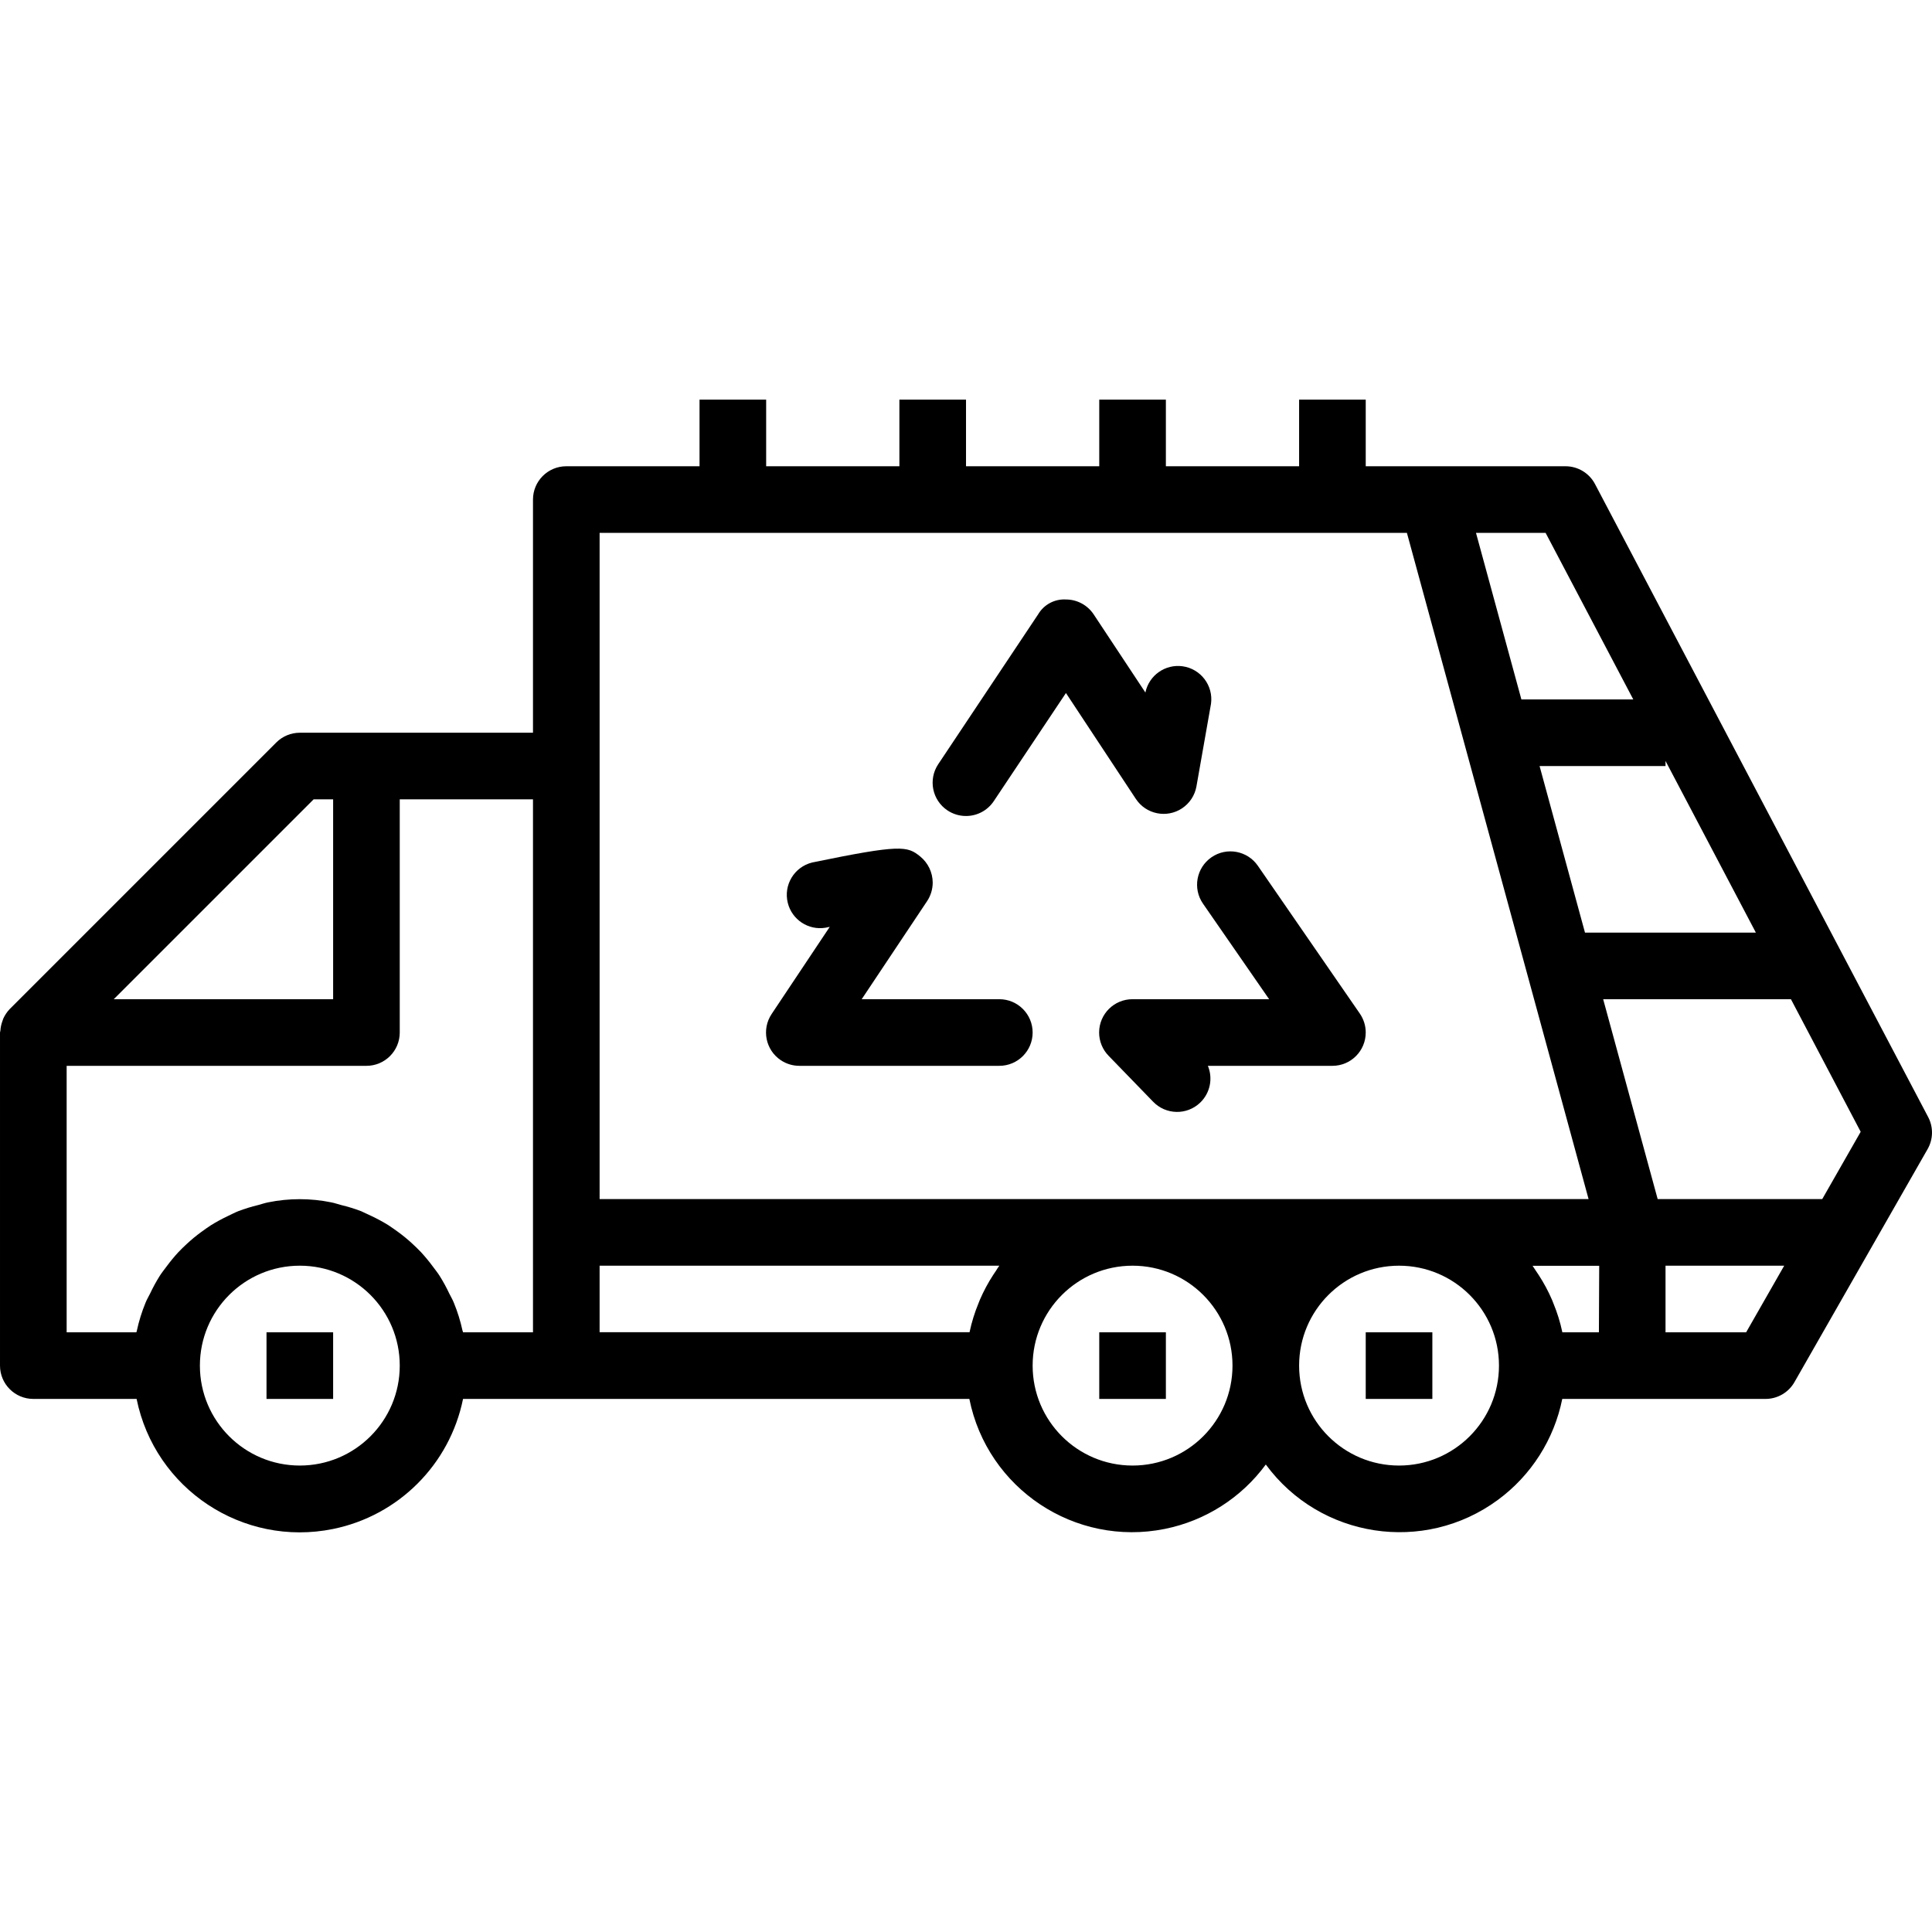 <svg enable-background="new 0 0 464.008 464.008" viewBox="0 0 464.008 464.008" xmlns="http://www.w3.org/2000/svg"><path d="m463.088 268.284-80-152c-1.375-2.64-4.103-4.298-7.08-4.304h-48v-16h-16v16h-32v-16h-16v16h-32v-16h-16v16h-32v-16h-16v16h-32c-4.418 0-8 3.582-8 8v56h-56c-2.122 0-4.156.844-5.656 2.344l-64 64-.048.056c-.627.659-1.138 1.419-1.512 2.248-.101.246-.189.497-.264.752-.239.684-.385 1.397-.432 2.12 0 .176-.096.32-.096.488v79.992c0 4.418 3.582 8 8 8h24.808c4.396 21.65 25.51 35.636 47.16 31.24 15.741-3.196 28.044-15.499 31.24-31.24h121.6c4.341 21.584 25.357 35.562 46.942 31.221 9.73-1.957 18.38-7.473 24.258-15.469 13.041 17.739 37.992 21.547 55.731 8.506 7.996-5.879 13.512-14.529 15.469-24.258h48.8c2.864.006 5.512-1.52 6.944-4l32-56c1.358-2.374 1.409-5.276.136-7.696zm-387.768-76.304h4.688v48h-52.688zm-3.312 160c-13.255 0-24-10.745-24-24s10.745-24 24-24 24 10.745 24 24-10.745 24-24 24zm56-32h-16.8c0-.144-.096-.272-.128-.416-.494-2.278-1.187-4.508-2.072-6.664-.312-.8-.736-1.472-1.096-2.216-.686-1.458-1.458-2.873-2.312-4.24-.512-.8-1.096-1.528-1.656-2.28-.882-1.194-1.827-2.339-2.832-3.432-.672-.712-1.368-1.376-2.088-2.04-1.07-.993-2.198-1.922-3.376-2.784-.8-.584-1.6-1.144-2.4-1.672-1.28-.788-2.602-1.506-3.96-2.152-.848-.408-1.672-.8-2.552-1.192-1.567-.594-3.17-1.089-4.8-1.48-.8-.208-1.552-.48-2.36-.64-5.015-1.024-10.185-1.024-15.2 0-.8.16-1.6.432-2.36.64-1.63.391-3.233.885-4.8 1.48-.88.352-1.704.8-2.552 1.192-1.358.646-2.68 1.364-3.96 2.152-.8.528-1.6 1.088-2.4 1.672-1.178.862-2.306 1.791-3.376 2.784-.72.664-1.416 1.328-2.088 2.04-1.005 1.093-1.95 2.238-2.832 3.432-.56.752-1.144 1.48-1.656 2.28-.854 1.367-1.626 2.782-2.312 4.24-.36.744-.8 1.448-1.096 2.216-.885 2.156-1.578 4.386-2.072 6.664 0 .144-.096.272-.128.416h-16.736v-64h72c4.418 0 8-3.582 8-8v-56h32zm272-137.224 21.696 41.224h-41.04l-10.904-40h30.248zm-28.8-54.776 21.056 40h-26.872l-10.904-40zm-132 177.216c-.264.416-.44.648-.656.976-1.233 1.893-2.304 3.887-3.2 5.96-.128.296-.232.592-.352.888-.913 2.206-1.622 4.49-2.12 6.824v.112h-88.872v-15.976h96c-.296.392-.536.8-.8 1.216zm32.8 46.784c-13.255 0-24-10.745-24-24s10.745-24 24-24 24 10.745 24 24-10.745 24-24 24zm64 0c-13.255 0-24-10.745-24-24s10.745-24 24-24 24 10.745 24 24-10.745 24-24 24zm-192-64v-160h193.888l8.728 32 34.904 128zm240 32h-8.8v-.112c-.498-2.334-1.207-4.618-2.12-6.824-.12-.296-.224-.592-.352-.888-.896-2.073-1.967-4.067-3.2-5.96-.216-.328-.432-.656-.656-.976s-.52-.8-.8-1.216h16zm35.36 0h-19.36v-16h28.504zm18.28-32h-39.528l-13.088-48h45.096l16.752 31.84z"/><path d="m284.013 160.02c-4.142-.57-8.023 2.146-8.909 6.231v.096l-12.432-18.784c-1.48-2.236-3.982-3.582-6.664-3.584-2.715-.158-5.291 1.217-6.672 3.56l-24 36c-2.452 3.675-1.461 8.643 2.215 11.095 1.32.88 2.871 1.349 4.457 1.345 2.677.003 5.178-1.333 6.664-3.56l17.336-25.976 16.8 25.448c2.442 3.682 7.407 4.687 11.089 2.245 1.824-1.21 3.073-3.114 3.455-5.269l3.496-19.832c.602-4.376-2.458-8.413-6.835-9.015z"/><path d="m240.008 239.98h-33.056l15.712-23.56c.874-1.316 1.341-2.86 1.344-4.44-.011-2.428-1.105-4.725-2.984-6.264-3.12-2.544-4.68-2.96-25.968 1.432-4.291 1.055-6.914 5.388-5.859 9.678.996 4.053 4.94 6.659 9.059 5.986l1.024-.208-13.96 20.936c-2.452 3.675-1.461 8.643 2.215 11.095 1.324.883 2.882 1.352 4.473 1.345h48c4.418 0 8-3.582 8-8s-3.582-8-8-8z"/><path d="m326.592 243.436-24.496-35.504c-2.512-3.638-7.498-4.552-11.136-2.04s-4.552 7.498-2.04 11.136l15.888 22.952h-32.8c-4.418-.017-8.014 3.551-8.031 7.969-.008 2.105.813 4.128 2.287 5.631l10.664 11c3.055 3.192 8.119 3.304 11.311.249 2.387-2.284 3.124-5.799 1.857-8.849h29.912c4.418 0 8-3.582 8-8 0-1.623-.494-3.208-1.416-4.544z"/><path d="m64.008 319.98h16v16h-16z"/><path d="m264.008 319.98h16v16h-16z"/><path d="m328.008 319.98h16v16h-16z"/></svg>